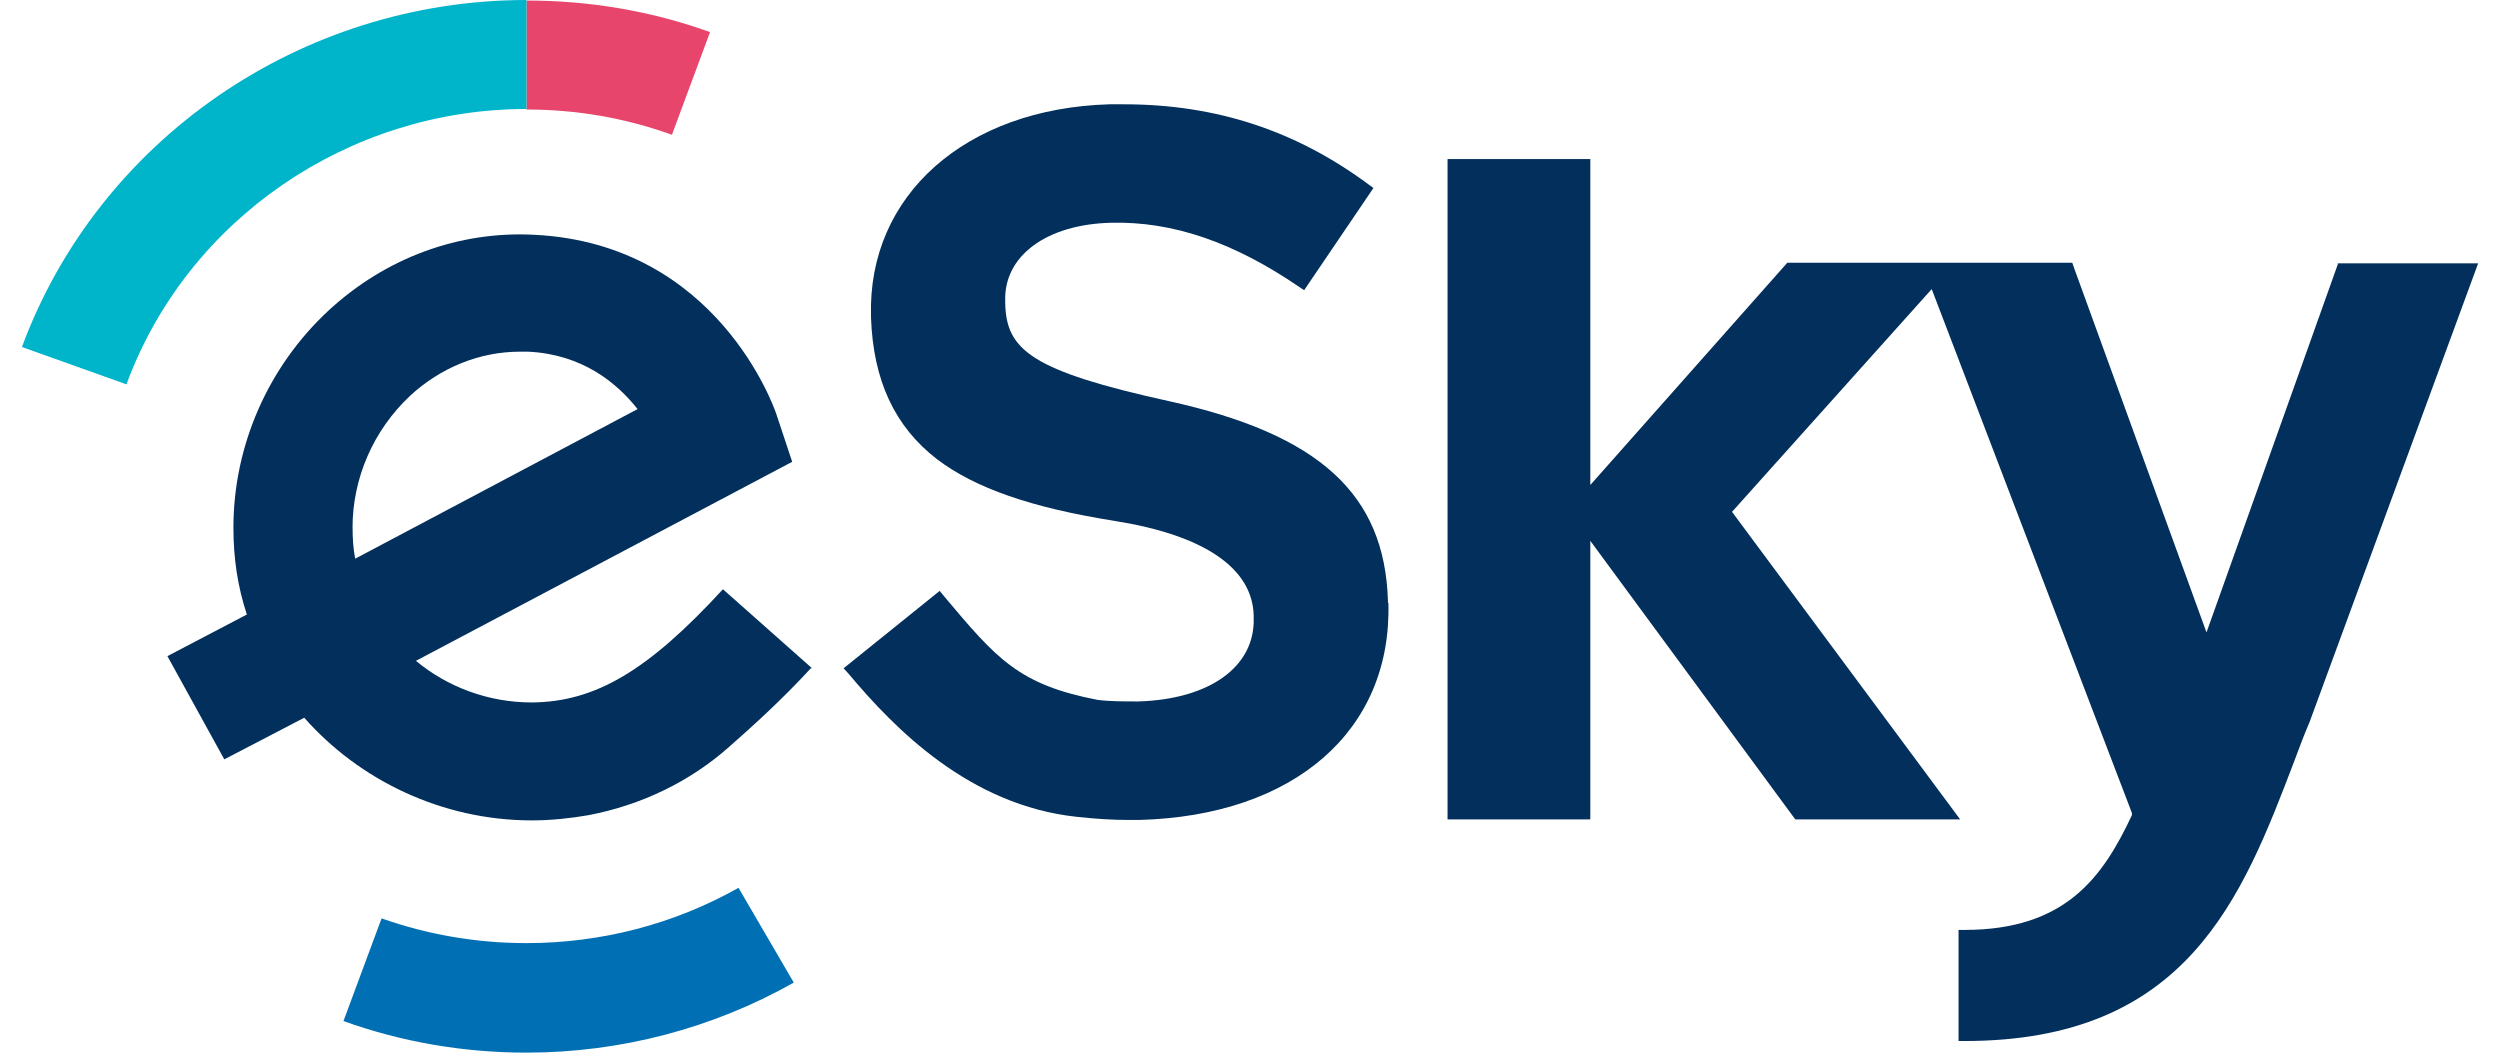 <?xml version="1.0" encoding="utf-8"?><svg fill="none" height="24" viewBox="0 0 57 24" width="57" xmlns="http://www.w3.org/2000/svg"><path d="m31.645 13.747v-.048c-.073-2.437-1.566-3.794-4.981-4.55-3.17-.696-3.72-1.177-3.745-2.233v-.048c-.037-1.033.942-1.753 2.411-1.789 1.407-.036 2.803.444 4.295 1.465l.11.072 1.579-2.329-.098-.072c-1.664-1.237-3.488-1.837-5.593-1.837-.11 0-.22 0-.33 0-3.28.096-5.507 2.077-5.434 4.814v.048c.049 1.429.538 2.485 1.505 3.23.869.66 2.154 1.105 4.038 1.405 2.056.324 3.157 1.081 3.182 2.161v.048c.037 1.117-1.004 1.861-2.631 1.909-.33 0-.649 0-.93-.036-1.799-.348-2.301-.936-3.5-2.365l-.098-.12-2.191 1.765.11.12c1.065 1.273 2.766 3.002 5.201 3.266.441.048.82.072 1.187.072h.245c3.537-.096 5.764-2.041 5.678-4.958" fill="#022f5b"/><path d="m53.306 6.015-2.998 8.404-3.023-8.32-.037-.108h-6.498l-4.491 5.067v-7.432h-3.255v15.056h3.255v-6.351l4.638 6.303.037.048h3.757l-5.201-7.012 4.553-5.079 4.565 11.946v.048c-.661 1.405-1.505 2.617-3.818 2.617h-.135v2.533h.135c5.079 0 6.327-3.254 7.526-6.399.11-.3.22-.588.343-.876l3.843-10.457h-3.206z" fill="#022f5b"/><path d="m15.32 3.073c-1.065-.384-2.178-.576-3.316-.576v-2.485c1.444 0 2.851.24 4.185.72z" fill="#e7456c"/><path d="m2.886 8.764-2.386-.852c1.75-4.73 6.364-7.912 11.504-7.912v2.485c-4.063 0-7.734 2.521-9.117 6.267z" fill="#00b4c9"/><path d="m18.514 15.236-2.031-1.801c-1.701 1.849-2.9 2.569-4.357 2.581-1.004 0-1.934-.36-2.643-.949l8.579-4.538-.355-1.069c-.049-.156-1.346-3.89-5.507-4.106-1.738-.096-3.414.528-4.712 1.729-1.371 1.273-2.166 3.074-2.166 4.947 0 .708.098 1.345.306 1.981l-1.811.949 1.297 2.353 1.823-.949c1.248 1.417 3.133 2.341 5.189 2.341.441 0 .881-.048 1.297-.12 1.187-.228 2.301-.756 3.206-1.561.489-.432 1.163-1.032 1.86-1.789m-10.451-3.206c0-1.129.477-2.221 1.309-3.002.698-.648 1.591-1.009 2.509-1.009h.184c1.248.06 2.031.72 2.497 1.309l-6.437 3.41c-.049-.228-.061-.48-.061-.72" fill="#022f5b"/><path d="m12.004 24c-1.432 0-2.839-.24-4.173-.72l.869-2.341c1.052.372 2.166.564 3.304.564 1.701 0 3.365-.432 4.834-1.261l1.26 2.161c-1.848 1.044-3.953 1.597-6.094 1.597z" fill="#006fb4"/></svg>